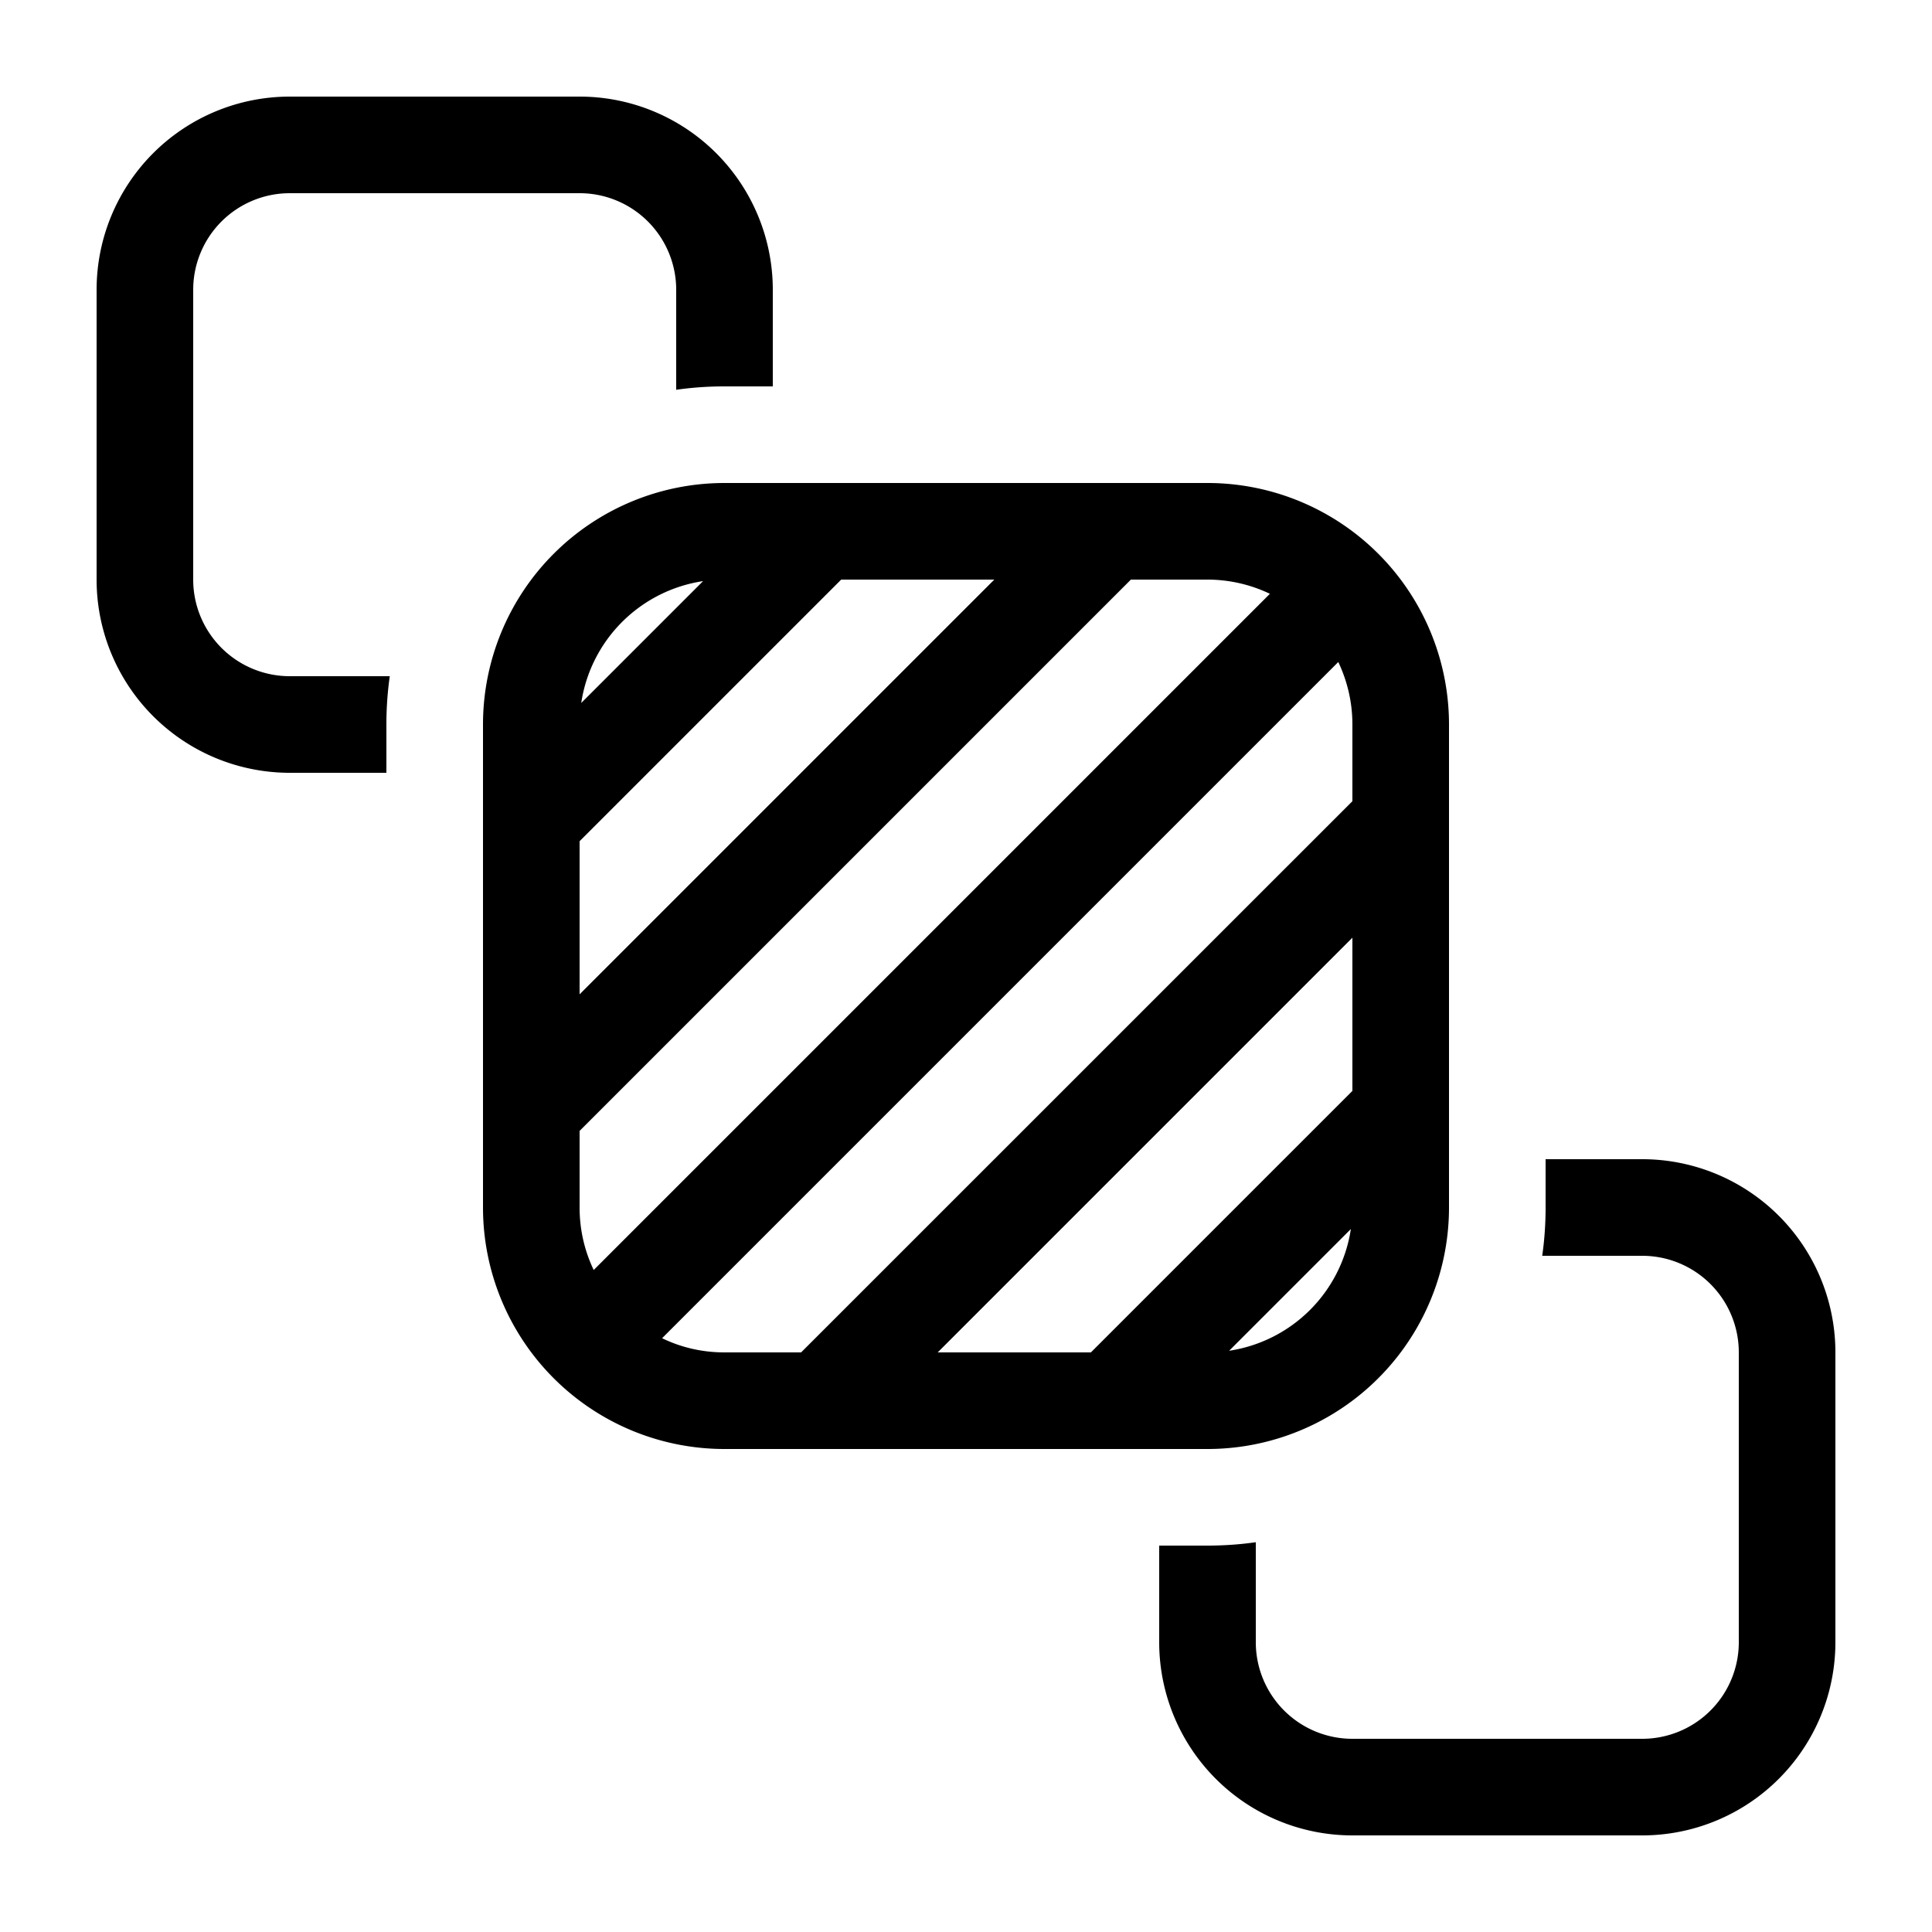 <svg xmlns="http://www.w3.org/2000/svg" viewBox="0 0 20 20"><path fill="currentColor" d="M3 1a2 2 0 0 0-2 2v3a2 2 0 0 0 2 2h1v-.5q0-.255.035-.5H3a1 1 0 0 1-1-1V3a1 1 0 0 1 1-1h3a1 1 0 0 1 1 1v1.035A3.5 3.5 0 0 1 7.5 4H8V3a2 2 0 0 0-2-2zm9 16v-1h.5q.255 0 .5-.035V17a1 1 0 0 0 1 1h3a1 1 0 0 0 1-1v-3a1 1 0 0 0-1-1h-1.035q.035-.245.035-.5V12h1a2 2 0 0 1 2 2v3a2 2 0 0 1-2 2h-3a2 2 0 0 1-2-2M5 7.5A2.5 2.5 0 0 1 7.5 5h5A2.5 2.5 0 0 1 15 7.5v5a2.5 2.5 0 0 1-2.5 2.5h-5A2.5 2.5 0 0 1 5 12.5zm2.277-1.484a1.5 1.5 0 0 0-1.26 1.261l1.26-1.26zM6 10.293 10.293 6H8.708L6 8.708zM11.707 6 6 11.707v.793c0 .232.052.45.146.647l7-7A1.5 1.5 0 0 0 12.5 6zM7.5 14h.793L14 8.294V7.5c0-.232-.053-.45-.146-.647l-7 7c.195.095.414.147.646.147m2.207 0h1.586L14 11.293V9.707zm3.017-.017a1.5 1.5 0 0 0 1.26-1.26z"/></svg>